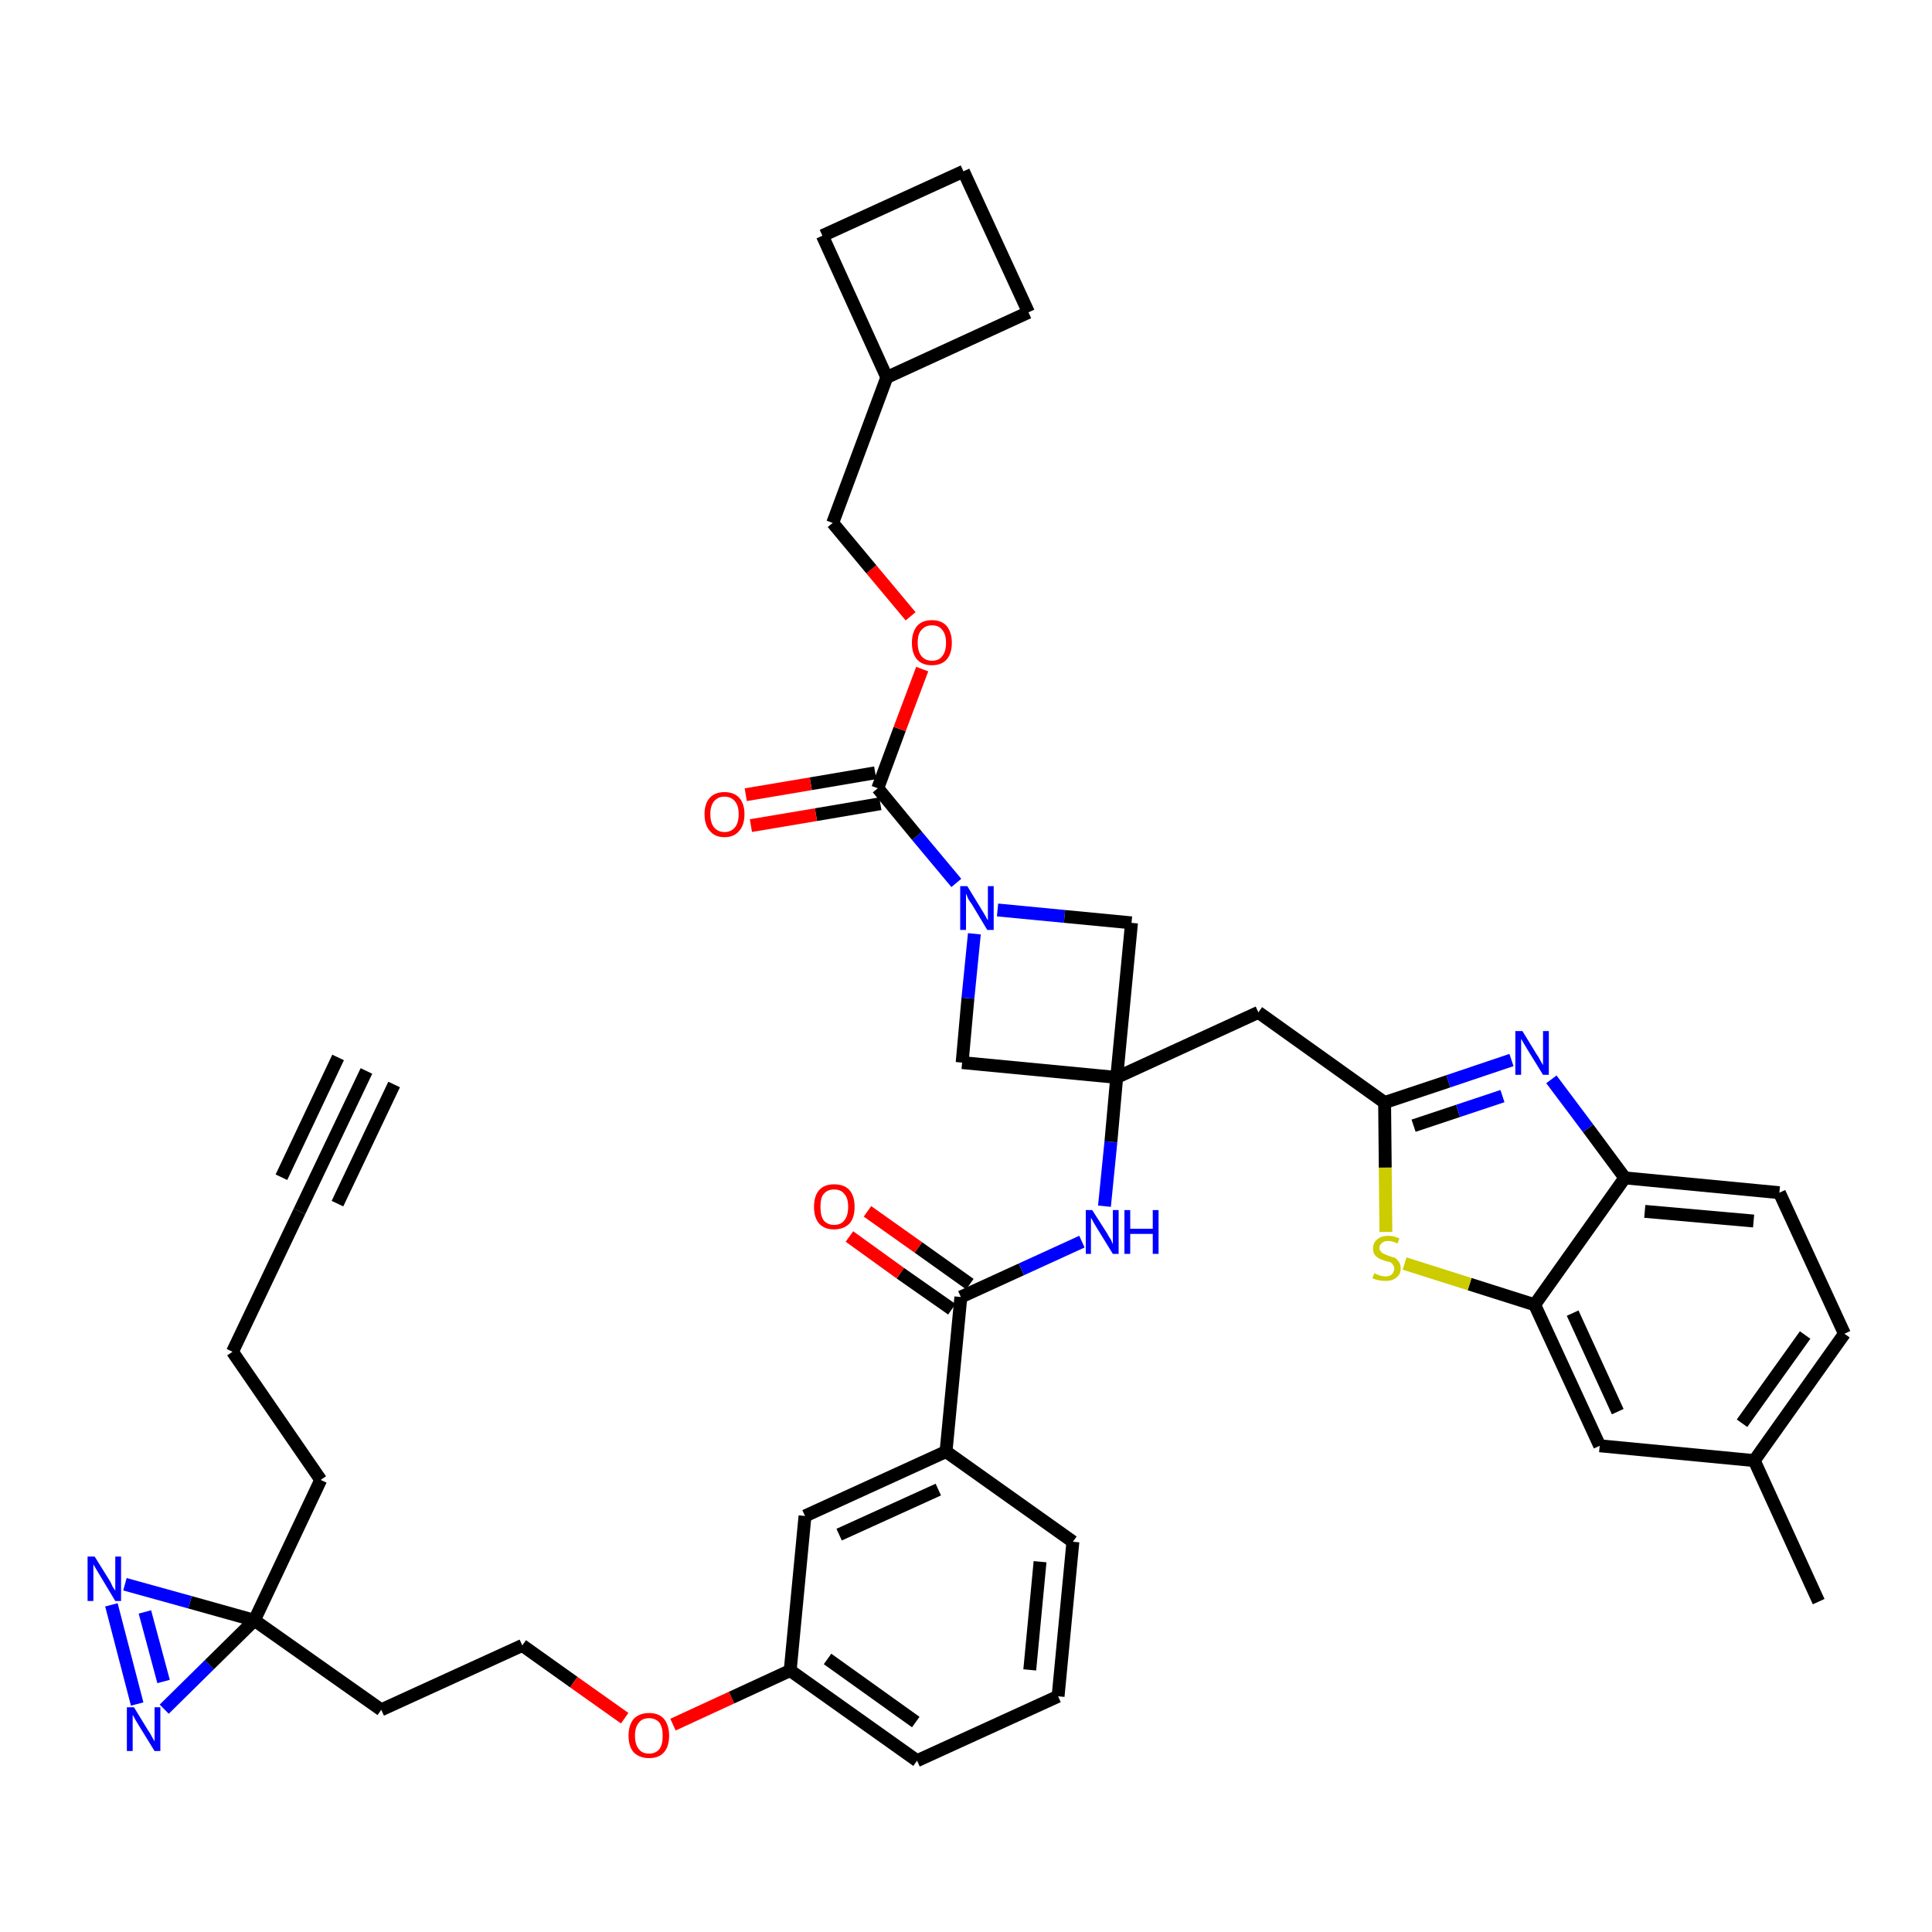 <?xml version='1.0' encoding='iso-8859-1'?>
<svg version='1.1' baseProfile='full'
              xmlns='http://www.w3.org/2000/svg'
                      xmlns:rdkit='http://www.rdkit.org/xml'
                      xmlns:xlink='http://www.w3.org/1999/xlink'
                  xml:space='preserve'
width='300px' height='300px' viewBox='0 0 300 300'>
<!-- END OF HEADER -->
<path class='bond-0 atom-0 atom-1' d='M 56.9,166.3 L 46.5,188.1' style='fill:none;fill-rule:evenodd;stroke:#000000;stroke-width:2.0px;stroke-linecap:butt;stroke-linejoin:miter;stroke-opacity:1' />
<path class='bond-0 atom-0 atom-1' d='M 52.5,164.2 L 43.7,182.8' style='fill:none;fill-rule:evenodd;stroke:#000000;stroke-width:2.0px;stroke-linecap:butt;stroke-linejoin:miter;stroke-opacity:1' />
<path class='bond-0 atom-0 atom-1' d='M 61.2,168.4 L 52.4,186.9' style='fill:none;fill-rule:evenodd;stroke:#000000;stroke-width:2.0px;stroke-linecap:butt;stroke-linejoin:miter;stroke-opacity:1' />
<path class='bond-1 atom-1 atom-2' d='M 46.5,188.1 L 36.1,209.9' style='fill:none;fill-rule:evenodd;stroke:#000000;stroke-width:2.0px;stroke-linecap:butt;stroke-linejoin:miter;stroke-opacity:1' />
<path class='bond-2 atom-2 atom-3' d='M 36.1,209.9 L 49.8,229.8' style='fill:none;fill-rule:evenodd;stroke:#000000;stroke-width:2.0px;stroke-linecap:butt;stroke-linejoin:miter;stroke-opacity:1' />
<path class='bond-3 atom-3 atom-4' d='M 49.8,229.8 L 39.5,251.6' style='fill:none;fill-rule:evenodd;stroke:#000000;stroke-width:2.0px;stroke-linecap:butt;stroke-linejoin:miter;stroke-opacity:1' />
<path class='bond-4 atom-4 atom-5' d='M 39.5,251.6 L 59.2,265.5' style='fill:none;fill-rule:evenodd;stroke:#000000;stroke-width:2.0px;stroke-linecap:butt;stroke-linejoin:miter;stroke-opacity:1' />
<path class='bond-39 atom-4 atom-40' d='M 39.5,251.6 L 29.5,248.8' style='fill:none;fill-rule:evenodd;stroke:#000000;stroke-width:2.0px;stroke-linecap:butt;stroke-linejoin:miter;stroke-opacity:1' />
<path class='bond-39 atom-4 atom-40' d='M 29.5,248.8 L 19.4,246.0' style='fill:none;fill-rule:evenodd;stroke:#0000FF;stroke-width:2.0px;stroke-linecap:butt;stroke-linejoin:miter;stroke-opacity:1' />
<path class='bond-41 atom-41 atom-4' d='M 25.5,265.4 L 32.5,258.5' style='fill:none;fill-rule:evenodd;stroke:#0000FF;stroke-width:2.0px;stroke-linecap:butt;stroke-linejoin:miter;stroke-opacity:1' />
<path class='bond-41 atom-41 atom-4' d='M 32.5,258.5 L 39.5,251.6' style='fill:none;fill-rule:evenodd;stroke:#000000;stroke-width:2.0px;stroke-linecap:butt;stroke-linejoin:miter;stroke-opacity:1' />
<path class='bond-5 atom-5 atom-6' d='M 59.2,265.5 L 81.1,255.5' style='fill:none;fill-rule:evenodd;stroke:#000000;stroke-width:2.0px;stroke-linecap:butt;stroke-linejoin:miter;stroke-opacity:1' />
<path class='bond-6 atom-6 atom-7' d='M 81.1,255.5 L 89.1,261.2' style='fill:none;fill-rule:evenodd;stroke:#000000;stroke-width:2.0px;stroke-linecap:butt;stroke-linejoin:miter;stroke-opacity:1' />
<path class='bond-6 atom-6 atom-7' d='M 89.1,261.2 L 97.0,266.8' style='fill:none;fill-rule:evenodd;stroke:#FF0000;stroke-width:2.0px;stroke-linecap:butt;stroke-linejoin:miter;stroke-opacity:1' />
<path class='bond-7 atom-7 atom-8' d='M 104.5,267.8 L 113.6,263.6' style='fill:none;fill-rule:evenodd;stroke:#FF0000;stroke-width:2.0px;stroke-linecap:butt;stroke-linejoin:miter;stroke-opacity:1' />
<path class='bond-7 atom-7 atom-8' d='M 113.6,263.6 L 122.7,259.4' style='fill:none;fill-rule:evenodd;stroke:#000000;stroke-width:2.0px;stroke-linecap:butt;stroke-linejoin:miter;stroke-opacity:1' />
<path class='bond-8 atom-8 atom-9' d='M 122.7,259.4 L 142.4,273.4' style='fill:none;fill-rule:evenodd;stroke:#000000;stroke-width:2.0px;stroke-linecap:butt;stroke-linejoin:miter;stroke-opacity:1' />
<path class='bond-8 atom-8 atom-9' d='M 128.5,257.6 L 142.2,267.4' style='fill:none;fill-rule:evenodd;stroke:#000000;stroke-width:2.0px;stroke-linecap:butt;stroke-linejoin:miter;stroke-opacity:1' />
<path class='bond-42 atom-39 atom-8' d='M 125.0,235.4 L 122.7,259.4' style='fill:none;fill-rule:evenodd;stroke:#000000;stroke-width:2.0px;stroke-linecap:butt;stroke-linejoin:miter;stroke-opacity:1' />
<path class='bond-9 atom-9 atom-10' d='M 142.4,273.4 L 164.3,263.4' style='fill:none;fill-rule:evenodd;stroke:#000000;stroke-width:2.0px;stroke-linecap:butt;stroke-linejoin:miter;stroke-opacity:1' />
<path class='bond-10 atom-10 atom-11' d='M 164.3,263.4 L 166.6,239.4' style='fill:none;fill-rule:evenodd;stroke:#000000;stroke-width:2.0px;stroke-linecap:butt;stroke-linejoin:miter;stroke-opacity:1' />
<path class='bond-10 atom-10 atom-11' d='M 159.9,259.3 L 161.5,242.5' style='fill:none;fill-rule:evenodd;stroke:#000000;stroke-width:2.0px;stroke-linecap:butt;stroke-linejoin:miter;stroke-opacity:1' />
<path class='bond-11 atom-11 atom-12' d='M 166.6,239.4 L 146.9,225.4' style='fill:none;fill-rule:evenodd;stroke:#000000;stroke-width:2.0px;stroke-linecap:butt;stroke-linejoin:miter;stroke-opacity:1' />
<path class='bond-12 atom-12 atom-13' d='M 146.9,225.4 L 149.2,201.4' style='fill:none;fill-rule:evenodd;stroke:#000000;stroke-width:2.0px;stroke-linecap:butt;stroke-linejoin:miter;stroke-opacity:1' />
<path class='bond-38 atom-12 atom-39' d='M 146.9,225.4 L 125.0,235.4' style='fill:none;fill-rule:evenodd;stroke:#000000;stroke-width:2.0px;stroke-linecap:butt;stroke-linejoin:miter;stroke-opacity:1' />
<path class='bond-38 atom-12 atom-39' d='M 145.7,231.3 L 130.3,238.3' style='fill:none;fill-rule:evenodd;stroke:#000000;stroke-width:2.0px;stroke-linecap:butt;stroke-linejoin:miter;stroke-opacity:1' />
<path class='bond-13 atom-13 atom-14' d='M 150.6,199.4 L 142.6,193.7' style='fill:none;fill-rule:evenodd;stroke:#000000;stroke-width:2.0px;stroke-linecap:butt;stroke-linejoin:miter;stroke-opacity:1' />
<path class='bond-13 atom-13 atom-14' d='M 142.6,193.7 L 134.7,188.1' style='fill:none;fill-rule:evenodd;stroke:#FF0000;stroke-width:2.0px;stroke-linecap:butt;stroke-linejoin:miter;stroke-opacity:1' />
<path class='bond-13 atom-13 atom-14' d='M 147.8,203.3 L 139.8,197.7' style='fill:none;fill-rule:evenodd;stroke:#000000;stroke-width:2.0px;stroke-linecap:butt;stroke-linejoin:miter;stroke-opacity:1' />
<path class='bond-13 atom-13 atom-14' d='M 139.8,197.7 L 131.9,192.0' style='fill:none;fill-rule:evenodd;stroke:#FF0000;stroke-width:2.0px;stroke-linecap:butt;stroke-linejoin:miter;stroke-opacity:1' />
<path class='bond-14 atom-13 atom-15' d='M 149.2,201.4 L 158.6,197.1' style='fill:none;fill-rule:evenodd;stroke:#000000;stroke-width:2.0px;stroke-linecap:butt;stroke-linejoin:miter;stroke-opacity:1' />
<path class='bond-14 atom-13 atom-15' d='M 158.6,197.1 L 168.0,192.8' style='fill:none;fill-rule:evenodd;stroke:#0000FF;stroke-width:2.0px;stroke-linecap:butt;stroke-linejoin:miter;stroke-opacity:1' />
<path class='bond-15 atom-15 atom-16' d='M 171.5,187.3 L 172.5,177.3' style='fill:none;fill-rule:evenodd;stroke:#0000FF;stroke-width:2.0px;stroke-linecap:butt;stroke-linejoin:miter;stroke-opacity:1' />
<path class='bond-15 atom-15 atom-16' d='M 172.5,177.3 L 173.4,167.3' style='fill:none;fill-rule:evenodd;stroke:#000000;stroke-width:2.0px;stroke-linecap:butt;stroke-linejoin:miter;stroke-opacity:1' />
<path class='bond-16 atom-16 atom-17' d='M 173.4,167.3 L 195.4,157.2' style='fill:none;fill-rule:evenodd;stroke:#000000;stroke-width:2.0px;stroke-linecap:butt;stroke-linejoin:miter;stroke-opacity:1' />
<path class='bond-27 atom-16 atom-28' d='M 173.4,167.3 L 149.4,165.0' style='fill:none;fill-rule:evenodd;stroke:#000000;stroke-width:2.0px;stroke-linecap:butt;stroke-linejoin:miter;stroke-opacity:1' />
<path class='bond-43 atom-38 atom-16' d='M 175.7,143.3 L 173.4,167.3' style='fill:none;fill-rule:evenodd;stroke:#000000;stroke-width:2.0px;stroke-linecap:butt;stroke-linejoin:miter;stroke-opacity:1' />
<path class='bond-17 atom-17 atom-18' d='M 195.4,157.2 L 215.0,171.2' style='fill:none;fill-rule:evenodd;stroke:#000000;stroke-width:2.0px;stroke-linecap:butt;stroke-linejoin:miter;stroke-opacity:1' />
<path class='bond-18 atom-18 atom-19' d='M 215.0,171.2 L 224.9,167.9' style='fill:none;fill-rule:evenodd;stroke:#000000;stroke-width:2.0px;stroke-linecap:butt;stroke-linejoin:miter;stroke-opacity:1' />
<path class='bond-18 atom-18 atom-19' d='M 224.9,167.9 L 234.7,164.6' style='fill:none;fill-rule:evenodd;stroke:#0000FF;stroke-width:2.0px;stroke-linecap:butt;stroke-linejoin:miter;stroke-opacity:1' />
<path class='bond-18 atom-18 atom-19' d='M 219.5,174.8 L 226.4,172.5' style='fill:none;fill-rule:evenodd;stroke:#000000;stroke-width:2.0px;stroke-linecap:butt;stroke-linejoin:miter;stroke-opacity:1' />
<path class='bond-18 atom-18 atom-19' d='M 226.4,172.5 L 233.3,170.2' style='fill:none;fill-rule:evenodd;stroke:#0000FF;stroke-width:2.0px;stroke-linecap:butt;stroke-linejoin:miter;stroke-opacity:1' />
<path class='bond-44 atom-27 atom-18' d='M 215.2,191.3 L 215.1,181.3' style='fill:none;fill-rule:evenodd;stroke:#CCCC00;stroke-width:2.0px;stroke-linecap:butt;stroke-linejoin:miter;stroke-opacity:1' />
<path class='bond-44 atom-27 atom-18' d='M 215.1,181.3 L 215.0,171.2' style='fill:none;fill-rule:evenodd;stroke:#000000;stroke-width:2.0px;stroke-linecap:butt;stroke-linejoin:miter;stroke-opacity:1' />
<path class='bond-19 atom-19 atom-20' d='M 240.9,167.6 L 246.6,175.2' style='fill:none;fill-rule:evenodd;stroke:#0000FF;stroke-width:2.0px;stroke-linecap:butt;stroke-linejoin:miter;stroke-opacity:1' />
<path class='bond-19 atom-19 atom-20' d='M 246.6,175.2 L 252.3,182.9' style='fill:none;fill-rule:evenodd;stroke:#000000;stroke-width:2.0px;stroke-linecap:butt;stroke-linejoin:miter;stroke-opacity:1' />
<path class='bond-20 atom-20 atom-21' d='M 252.3,182.9 L 276.3,185.2' style='fill:none;fill-rule:evenodd;stroke:#000000;stroke-width:2.0px;stroke-linecap:butt;stroke-linejoin:miter;stroke-opacity:1' />
<path class='bond-20 atom-20 atom-21' d='M 255.4,188.1 L 272.3,189.6' style='fill:none;fill-rule:evenodd;stroke:#000000;stroke-width:2.0px;stroke-linecap:butt;stroke-linejoin:miter;stroke-opacity:1' />
<path class='bond-46 atom-26 atom-20' d='M 238.3,202.6 L 252.3,182.9' style='fill:none;fill-rule:evenodd;stroke:#000000;stroke-width:2.0px;stroke-linecap:butt;stroke-linejoin:miter;stroke-opacity:1' />
<path class='bond-21 atom-21 atom-22' d='M 276.3,185.2 L 286.4,207.1' style='fill:none;fill-rule:evenodd;stroke:#000000;stroke-width:2.0px;stroke-linecap:butt;stroke-linejoin:miter;stroke-opacity:1' />
<path class='bond-22 atom-22 atom-23' d='M 286.4,207.1 L 272.4,226.8' style='fill:none;fill-rule:evenodd;stroke:#000000;stroke-width:2.0px;stroke-linecap:butt;stroke-linejoin:miter;stroke-opacity:1' />
<path class='bond-22 atom-22 atom-23' d='M 280.3,207.3 L 270.5,221.0' style='fill:none;fill-rule:evenodd;stroke:#000000;stroke-width:2.0px;stroke-linecap:butt;stroke-linejoin:miter;stroke-opacity:1' />
<path class='bond-23 atom-23 atom-24' d='M 272.4,226.8 L 282.4,248.7' style='fill:none;fill-rule:evenodd;stroke:#000000;stroke-width:2.0px;stroke-linecap:butt;stroke-linejoin:miter;stroke-opacity:1' />
<path class='bond-24 atom-23 atom-25' d='M 272.4,226.8 L 248.4,224.5' style='fill:none;fill-rule:evenodd;stroke:#000000;stroke-width:2.0px;stroke-linecap:butt;stroke-linejoin:miter;stroke-opacity:1' />
<path class='bond-25 atom-25 atom-26' d='M 248.4,224.5 L 238.3,202.6' style='fill:none;fill-rule:evenodd;stroke:#000000;stroke-width:2.0px;stroke-linecap:butt;stroke-linejoin:miter;stroke-opacity:1' />
<path class='bond-25 atom-25 atom-26' d='M 251.2,219.2 L 244.2,203.9' style='fill:none;fill-rule:evenodd;stroke:#000000;stroke-width:2.0px;stroke-linecap:butt;stroke-linejoin:miter;stroke-opacity:1' />
<path class='bond-26 atom-26 atom-27' d='M 238.3,202.6 L 228.2,199.4' style='fill:none;fill-rule:evenodd;stroke:#000000;stroke-width:2.0px;stroke-linecap:butt;stroke-linejoin:miter;stroke-opacity:1' />
<path class='bond-26 atom-26 atom-27' d='M 228.2,199.4 L 218.1,196.2' style='fill:none;fill-rule:evenodd;stroke:#CCCC00;stroke-width:2.0px;stroke-linecap:butt;stroke-linejoin:miter;stroke-opacity:1' />
<path class='bond-28 atom-28 atom-29' d='M 149.4,165.0 L 150.3,155.0' style='fill:none;fill-rule:evenodd;stroke:#000000;stroke-width:2.0px;stroke-linecap:butt;stroke-linejoin:miter;stroke-opacity:1' />
<path class='bond-28 atom-28 atom-29' d='M 150.3,155.0 L 151.3,145.0' style='fill:none;fill-rule:evenodd;stroke:#0000FF;stroke-width:2.0px;stroke-linecap:butt;stroke-linejoin:miter;stroke-opacity:1' />
<path class='bond-29 atom-29 atom-30' d='M 148.5,137.1 L 142.4,129.8' style='fill:none;fill-rule:evenodd;stroke:#0000FF;stroke-width:2.0px;stroke-linecap:butt;stroke-linejoin:miter;stroke-opacity:1' />
<path class='bond-29 atom-29 atom-30' d='M 142.4,129.8 L 136.3,122.4' style='fill:none;fill-rule:evenodd;stroke:#000000;stroke-width:2.0px;stroke-linecap:butt;stroke-linejoin:miter;stroke-opacity:1' />
<path class='bond-37 atom-29 atom-38' d='M 154.9,141.3 L 165.3,142.3' style='fill:none;fill-rule:evenodd;stroke:#0000FF;stroke-width:2.0px;stroke-linecap:butt;stroke-linejoin:miter;stroke-opacity:1' />
<path class='bond-37 atom-29 atom-38' d='M 165.3,142.3 L 175.7,143.3' style='fill:none;fill-rule:evenodd;stroke:#000000;stroke-width:2.0px;stroke-linecap:butt;stroke-linejoin:miter;stroke-opacity:1' />
<path class='bond-30 atom-30 atom-31' d='M 135.9,120.0 L 125.9,121.7' style='fill:none;fill-rule:evenodd;stroke:#000000;stroke-width:2.0px;stroke-linecap:butt;stroke-linejoin:miter;stroke-opacity:1' />
<path class='bond-30 atom-30 atom-31' d='M 125.9,121.7 L 115.8,123.4' style='fill:none;fill-rule:evenodd;stroke:#FF0000;stroke-width:2.0px;stroke-linecap:butt;stroke-linejoin:miter;stroke-opacity:1' />
<path class='bond-30 atom-30 atom-31' d='M 136.7,124.8 L 126.7,126.5' style='fill:none;fill-rule:evenodd;stroke:#000000;stroke-width:2.0px;stroke-linecap:butt;stroke-linejoin:miter;stroke-opacity:1' />
<path class='bond-30 atom-30 atom-31' d='M 126.7,126.5 L 116.6,128.2' style='fill:none;fill-rule:evenodd;stroke:#FF0000;stroke-width:2.0px;stroke-linecap:butt;stroke-linejoin:miter;stroke-opacity:1' />
<path class='bond-31 atom-30 atom-32' d='M 136.3,122.4 L 139.7,113.2' style='fill:none;fill-rule:evenodd;stroke:#000000;stroke-width:2.0px;stroke-linecap:butt;stroke-linejoin:miter;stroke-opacity:1' />
<path class='bond-31 atom-30 atom-32' d='M 139.7,113.2 L 143.2,103.9' style='fill:none;fill-rule:evenodd;stroke:#FF0000;stroke-width:2.0px;stroke-linecap:butt;stroke-linejoin:miter;stroke-opacity:1' />
<path class='bond-32 atom-32 atom-33' d='M 141.4,95.7 L 135.3,88.4' style='fill:none;fill-rule:evenodd;stroke:#FF0000;stroke-width:2.0px;stroke-linecap:butt;stroke-linejoin:miter;stroke-opacity:1' />
<path class='bond-32 atom-32 atom-33' d='M 135.3,88.4 L 129.3,81.2' style='fill:none;fill-rule:evenodd;stroke:#000000;stroke-width:2.0px;stroke-linecap:butt;stroke-linejoin:miter;stroke-opacity:1' />
<path class='bond-33 atom-33 atom-34' d='M 129.3,81.2 L 137.7,58.6' style='fill:none;fill-rule:evenodd;stroke:#000000;stroke-width:2.0px;stroke-linecap:butt;stroke-linejoin:miter;stroke-opacity:1' />
<path class='bond-34 atom-34 atom-35' d='M 137.7,58.6 L 159.7,48.5' style='fill:none;fill-rule:evenodd;stroke:#000000;stroke-width:2.0px;stroke-linecap:butt;stroke-linejoin:miter;stroke-opacity:1' />
<path class='bond-45 atom-37 atom-34' d='M 127.7,36.6 L 137.7,58.6' style='fill:none;fill-rule:evenodd;stroke:#000000;stroke-width:2.0px;stroke-linecap:butt;stroke-linejoin:miter;stroke-opacity:1' />
<path class='bond-35 atom-35 atom-36' d='M 159.7,48.5 L 149.6,26.6' style='fill:none;fill-rule:evenodd;stroke:#000000;stroke-width:2.0px;stroke-linecap:butt;stroke-linejoin:miter;stroke-opacity:1' />
<path class='bond-36 atom-36 atom-37' d='M 149.6,26.6 L 127.7,36.6' style='fill:none;fill-rule:evenodd;stroke:#000000;stroke-width:2.0px;stroke-linecap:butt;stroke-linejoin:miter;stroke-opacity:1' />
<path class='bond-40 atom-40 atom-41' d='M 17.3,249.2 L 21.3,264.6' style='fill:none;fill-rule:evenodd;stroke:#0000FF;stroke-width:2.0px;stroke-linecap:butt;stroke-linejoin:miter;stroke-opacity:1' />
<path class='bond-40 atom-40 atom-41' d='M 22.5,250.3 L 25.4,261.1' style='fill:none;fill-rule:evenodd;stroke:#0000FF;stroke-width:2.0px;stroke-linecap:butt;stroke-linejoin:miter;stroke-opacity:1' />
<path  class='atom-7' d='M 97.6 269.5
Q 97.6 267.9, 98.4 266.9
Q 99.3 266.0, 100.8 266.0
Q 102.3 266.0, 103.1 266.9
Q 103.9 267.9, 103.9 269.5
Q 103.9 271.2, 103.1 272.1
Q 102.3 273.0, 100.8 273.0
Q 99.3 273.0, 98.4 272.1
Q 97.6 271.2, 97.6 269.5
M 100.8 272.3
Q 101.8 272.3, 102.4 271.6
Q 102.9 270.9, 102.9 269.5
Q 102.9 268.2, 102.4 267.5
Q 101.8 266.8, 100.8 266.8
Q 99.7 266.8, 99.2 267.5
Q 98.6 268.2, 98.6 269.5
Q 98.6 270.9, 99.2 271.6
Q 99.7 272.3, 100.8 272.3
' fill='#FF0000'/>
<path  class='atom-14' d='M 126.4 187.4
Q 126.4 185.7, 127.2 184.8
Q 128.0 183.9, 129.5 183.9
Q 131.1 183.9, 131.9 184.8
Q 132.7 185.7, 132.7 187.4
Q 132.7 189.1, 131.9 190.0
Q 131.0 190.9, 129.5 190.9
Q 128.0 190.9, 127.2 190.0
Q 126.4 189.1, 126.4 187.4
M 129.5 190.2
Q 130.6 190.2, 131.1 189.5
Q 131.7 188.8, 131.7 187.4
Q 131.7 186.0, 131.1 185.4
Q 130.6 184.7, 129.5 184.7
Q 128.5 184.7, 127.9 185.4
Q 127.4 186.0, 127.4 187.4
Q 127.4 188.8, 127.9 189.5
Q 128.5 190.2, 129.5 190.2
' fill='#FF0000'/>
<path  class='atom-15' d='M 169.6 187.9
L 171.9 191.5
Q 172.1 191.9, 172.5 192.5
Q 172.8 193.2, 172.8 193.2
L 172.8 187.9
L 173.7 187.9
L 173.7 194.7
L 172.8 194.7
L 170.4 190.8
Q 170.1 190.3, 169.8 189.8
Q 169.5 189.2, 169.4 189.1
L 169.4 194.7
L 168.6 194.7
L 168.6 187.9
L 169.6 187.9
' fill='#0000FF'/>
<path  class='atom-15' d='M 174.6 187.9
L 175.5 187.9
L 175.5 190.8
L 179.0 190.8
L 179.0 187.9
L 179.9 187.9
L 179.9 194.7
L 179.0 194.7
L 179.0 191.6
L 175.5 191.6
L 175.5 194.7
L 174.6 194.7
L 174.6 187.9
' fill='#0000FF'/>
<path  class='atom-19' d='M 236.4 160.1
L 238.6 163.7
Q 238.9 164.1, 239.2 164.7
Q 239.6 165.4, 239.6 165.4
L 239.6 160.1
L 240.5 160.1
L 240.5 166.9
L 239.6 166.9
L 237.2 163.0
Q 236.9 162.5, 236.6 162.0
Q 236.3 161.5, 236.2 161.3
L 236.2 166.9
L 235.3 166.9
L 235.3 160.1
L 236.4 160.1
' fill='#0000FF'/>
<path  class='atom-27' d='M 213.4 197.7
Q 213.4 197.7, 213.8 197.9
Q 214.1 198.0, 214.4 198.1
Q 214.8 198.2, 215.1 198.2
Q 215.8 198.2, 216.1 197.9
Q 216.5 197.5, 216.5 197.0
Q 216.5 196.6, 216.3 196.4
Q 216.1 196.1, 215.9 196.0
Q 215.6 195.9, 215.1 195.8
Q 214.5 195.6, 214.1 195.4
Q 213.8 195.2, 213.5 194.9
Q 213.2 194.5, 213.2 193.9
Q 213.2 193.0, 213.8 192.5
Q 214.4 191.9, 215.6 191.9
Q 216.4 191.9, 217.3 192.3
L 217.0 193.1
Q 216.2 192.7, 215.6 192.7
Q 214.9 192.7, 214.6 193.0
Q 214.2 193.3, 214.2 193.8
Q 214.2 194.1, 214.4 194.3
Q 214.6 194.6, 214.9 194.7
Q 215.1 194.8, 215.6 195.0
Q 216.2 195.2, 216.6 195.3
Q 216.9 195.5, 217.2 195.9
Q 217.5 196.3, 217.5 197.0
Q 217.5 197.9, 216.8 198.4
Q 216.2 198.9, 215.2 198.9
Q 214.6 198.9, 214.1 198.8
Q 213.6 198.7, 213.1 198.5
L 213.4 197.7
' fill='#CCCC00'/>
<path  class='atom-29' d='M 150.2 137.6
L 152.4 141.2
Q 152.6 141.5, 153.0 142.2
Q 153.3 142.8, 153.4 142.9
L 153.4 137.6
L 154.3 137.6
L 154.3 144.4
L 153.3 144.4
L 150.9 140.4
Q 150.6 140.0, 150.3 139.5
Q 150.1 138.9, 150.0 138.8
L 150.0 144.4
L 149.1 144.4
L 149.1 137.6
L 150.2 137.6
' fill='#0000FF'/>
<path  class='atom-31' d='M 109.4 126.4
Q 109.4 124.8, 110.2 123.9
Q 111.0 123.0, 112.5 123.0
Q 114.0 123.0, 114.8 123.9
Q 115.6 124.8, 115.6 126.4
Q 115.6 128.1, 114.8 129.0
Q 114.0 130.0, 112.5 130.0
Q 111.0 130.0, 110.2 129.0
Q 109.4 128.1, 109.4 126.4
M 112.5 129.2
Q 113.5 129.2, 114.1 128.5
Q 114.7 127.8, 114.7 126.4
Q 114.7 125.1, 114.1 124.4
Q 113.5 123.7, 112.5 123.7
Q 111.5 123.7, 110.9 124.4
Q 110.3 125.1, 110.3 126.4
Q 110.3 127.8, 110.9 128.5
Q 111.5 129.2, 112.5 129.2
' fill='#FF0000'/>
<path  class='atom-32' d='M 141.6 99.8
Q 141.6 98.2, 142.4 97.2
Q 143.2 96.3, 144.7 96.3
Q 146.2 96.3, 147.0 97.2
Q 147.8 98.2, 147.8 99.8
Q 147.8 101.5, 147.0 102.4
Q 146.2 103.3, 144.7 103.3
Q 143.2 103.3, 142.4 102.4
Q 141.6 101.5, 141.6 99.8
M 144.7 102.6
Q 145.8 102.6, 146.3 101.9
Q 146.9 101.2, 146.9 99.8
Q 146.9 98.5, 146.3 97.8
Q 145.8 97.1, 144.7 97.1
Q 143.7 97.1, 143.1 97.8
Q 142.5 98.4, 142.5 99.8
Q 142.5 101.2, 143.1 101.9
Q 143.7 102.6, 144.7 102.6
' fill='#FF0000'/>
<path  class='atom-40' d='M 14.7 241.7
L 17.0 245.4
Q 17.2 245.7, 17.5 246.4
Q 17.9 247.0, 17.9 247.0
L 17.9 241.7
L 18.8 241.7
L 18.8 248.6
L 17.9 248.6
L 15.5 244.6
Q 15.2 244.1, 14.9 243.6
Q 14.6 243.1, 14.5 242.9
L 14.5 248.6
L 13.6 248.6
L 13.6 241.7
L 14.7 241.7
' fill='#0000FF'/>
<path  class='atom-41' d='M 20.8 265.1
L 23.0 268.7
Q 23.3 269.1, 23.6 269.7
Q 24.0 270.4, 24.0 270.4
L 24.0 265.1
L 24.9 265.1
L 24.9 271.9
L 24.0 271.9
L 21.6 268.0
Q 21.3 267.5, 21.0 267.0
Q 20.7 266.4, 20.6 266.3
L 20.6 271.9
L 19.7 271.9
L 19.7 265.1
L 20.8 265.1
' fill='#0000FF'/>
</svg>
